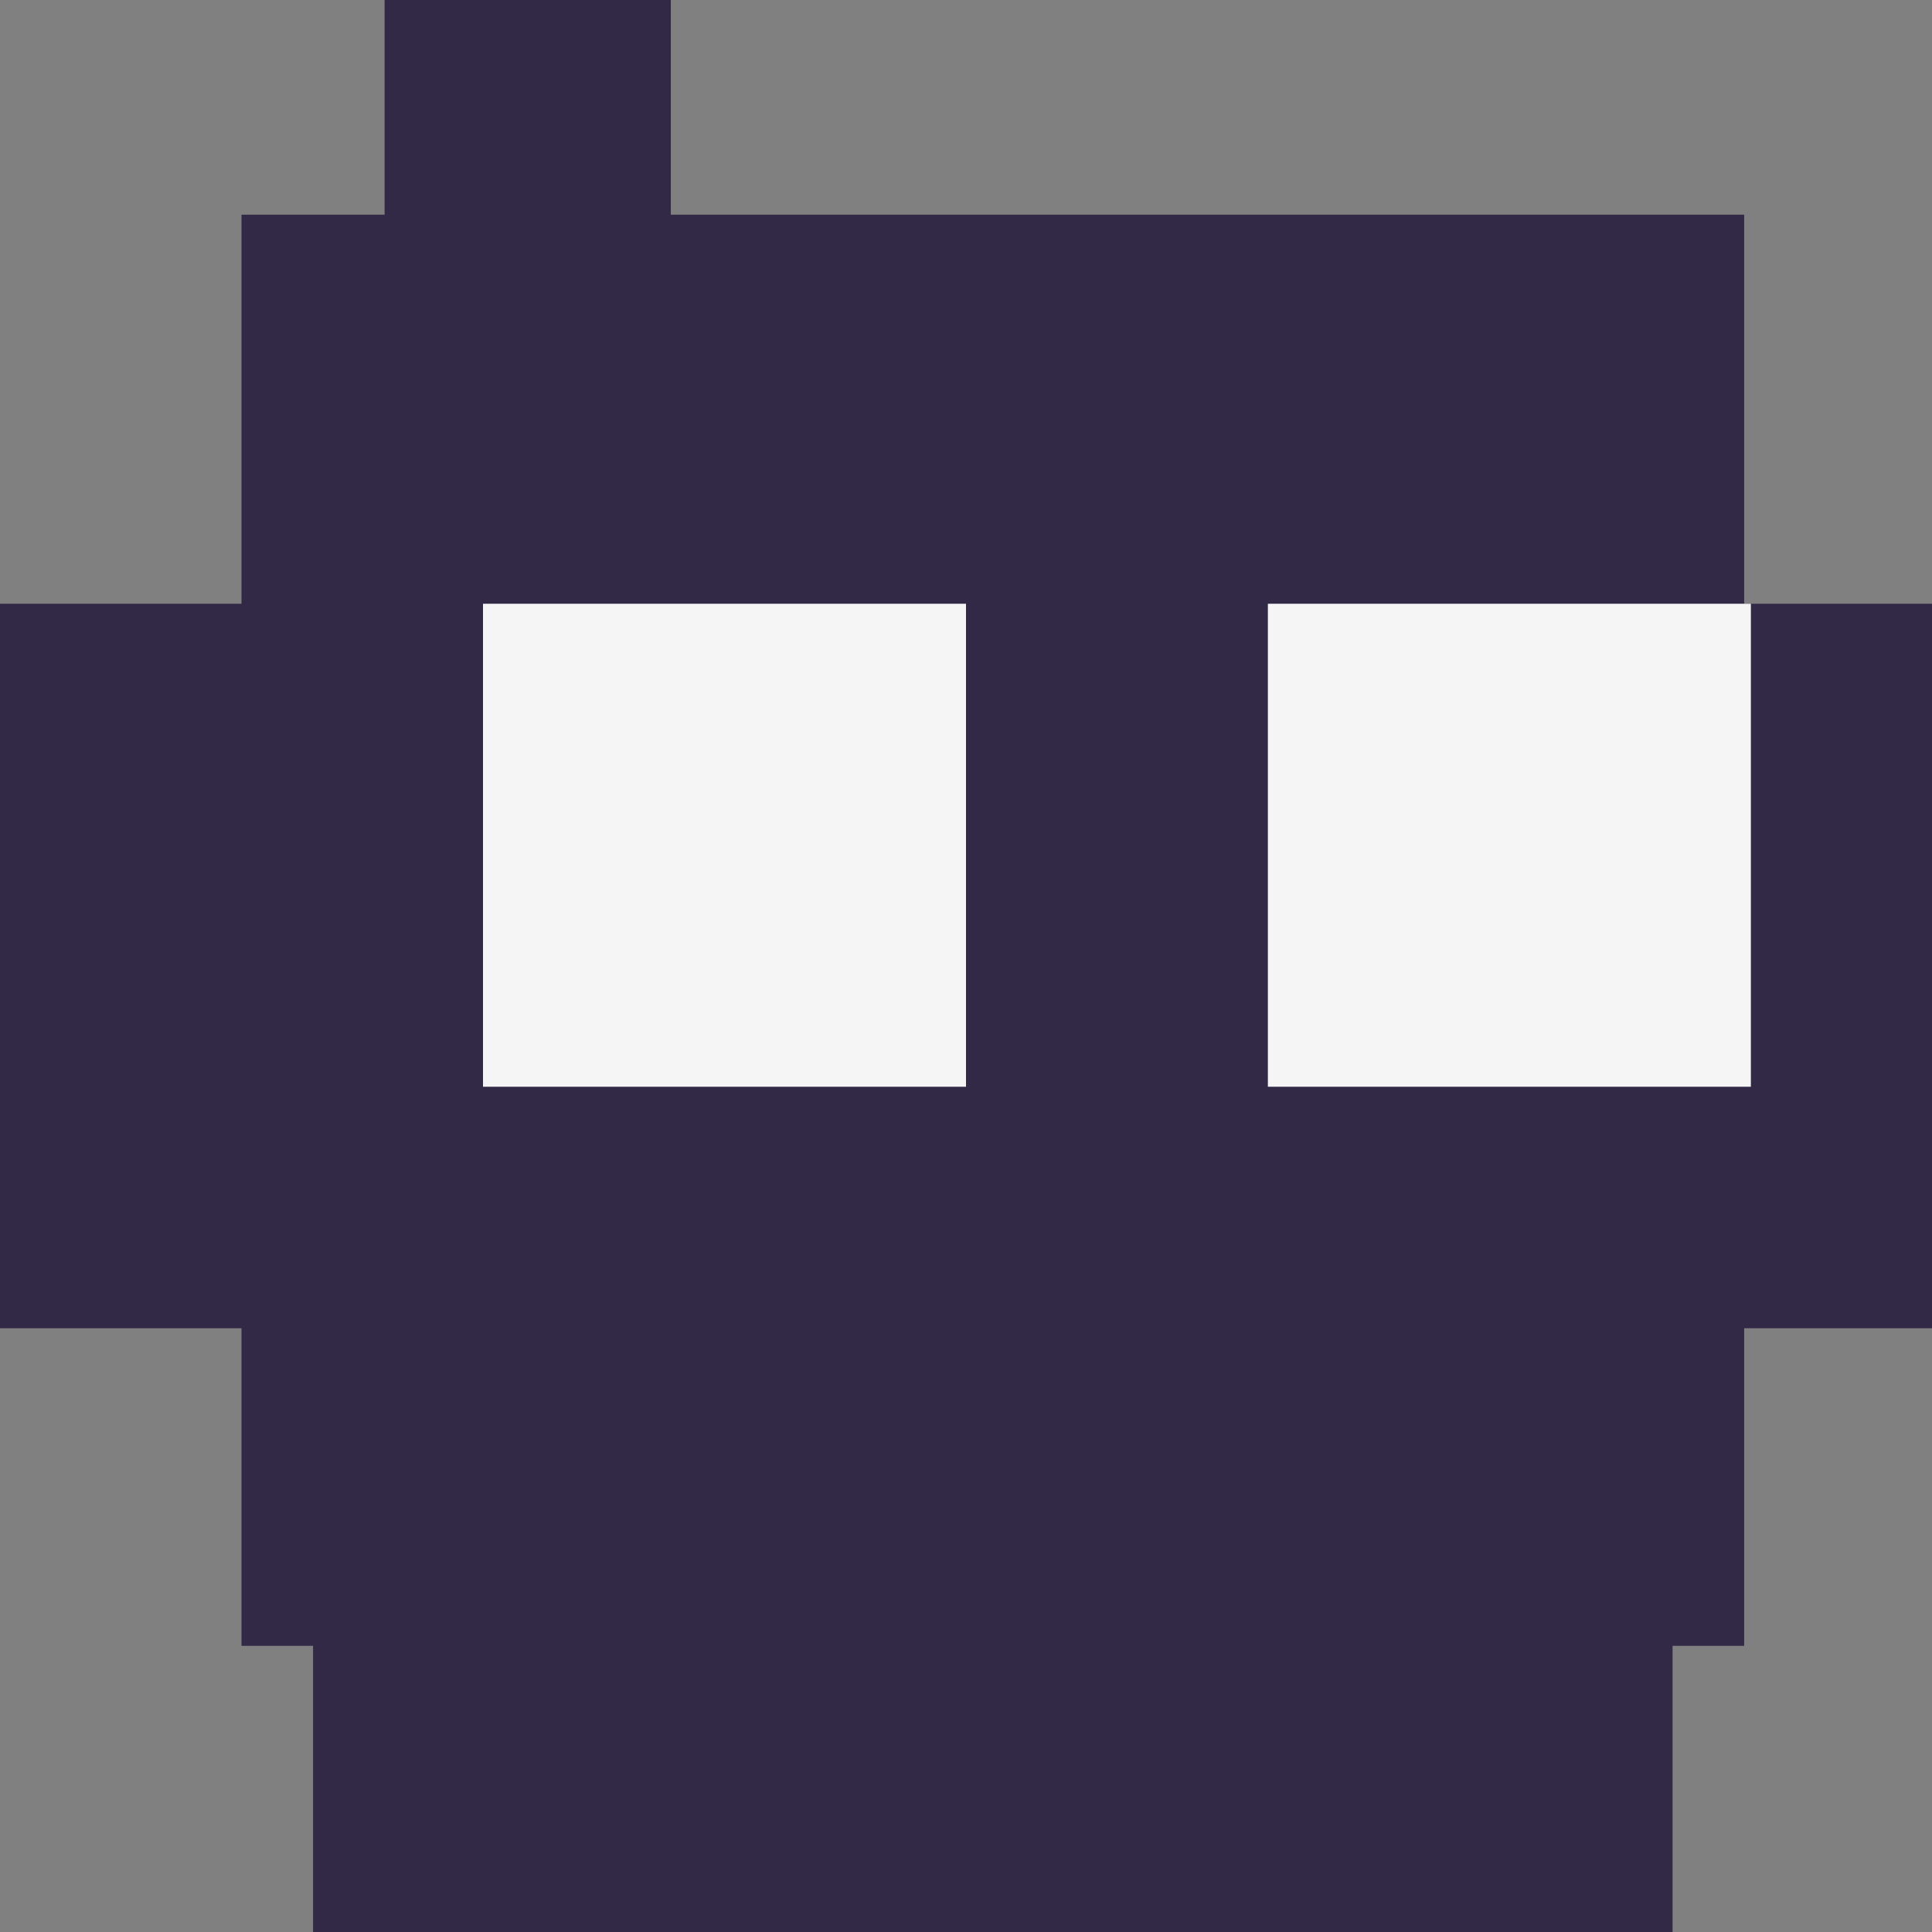 <svg width="32" height="32" viewBox="0 0 32 32" fill="none" xmlns="http://www.w3.org/2000/svg">
<rect x="0" y="0" width="32" height="32" fill="#808080" stroke="none"/>
<rect x="4" y="3.556" width="24.889" height="23.704" fill="#322947"/>
<rect y="10" width="32" height="12" fill="#322947"/>
<rect x="6.37" y="17.778" width="17.778" height="4.741" transform="rotate(-90 6.37 17.778)" fill="#322947"/>
<rect x="8" y="18" width="8" height="8" transform="rotate(-90 8 18)" fill="#F5F5F5"/>
<rect x="21" y="18" width="8" height="8" transform="rotate(-90 21 18)" fill="#F5F5F5"/>
<rect x="5.185" y="26.074" width="22.518" height="5.926" fill="#322947"/>
</svg>

